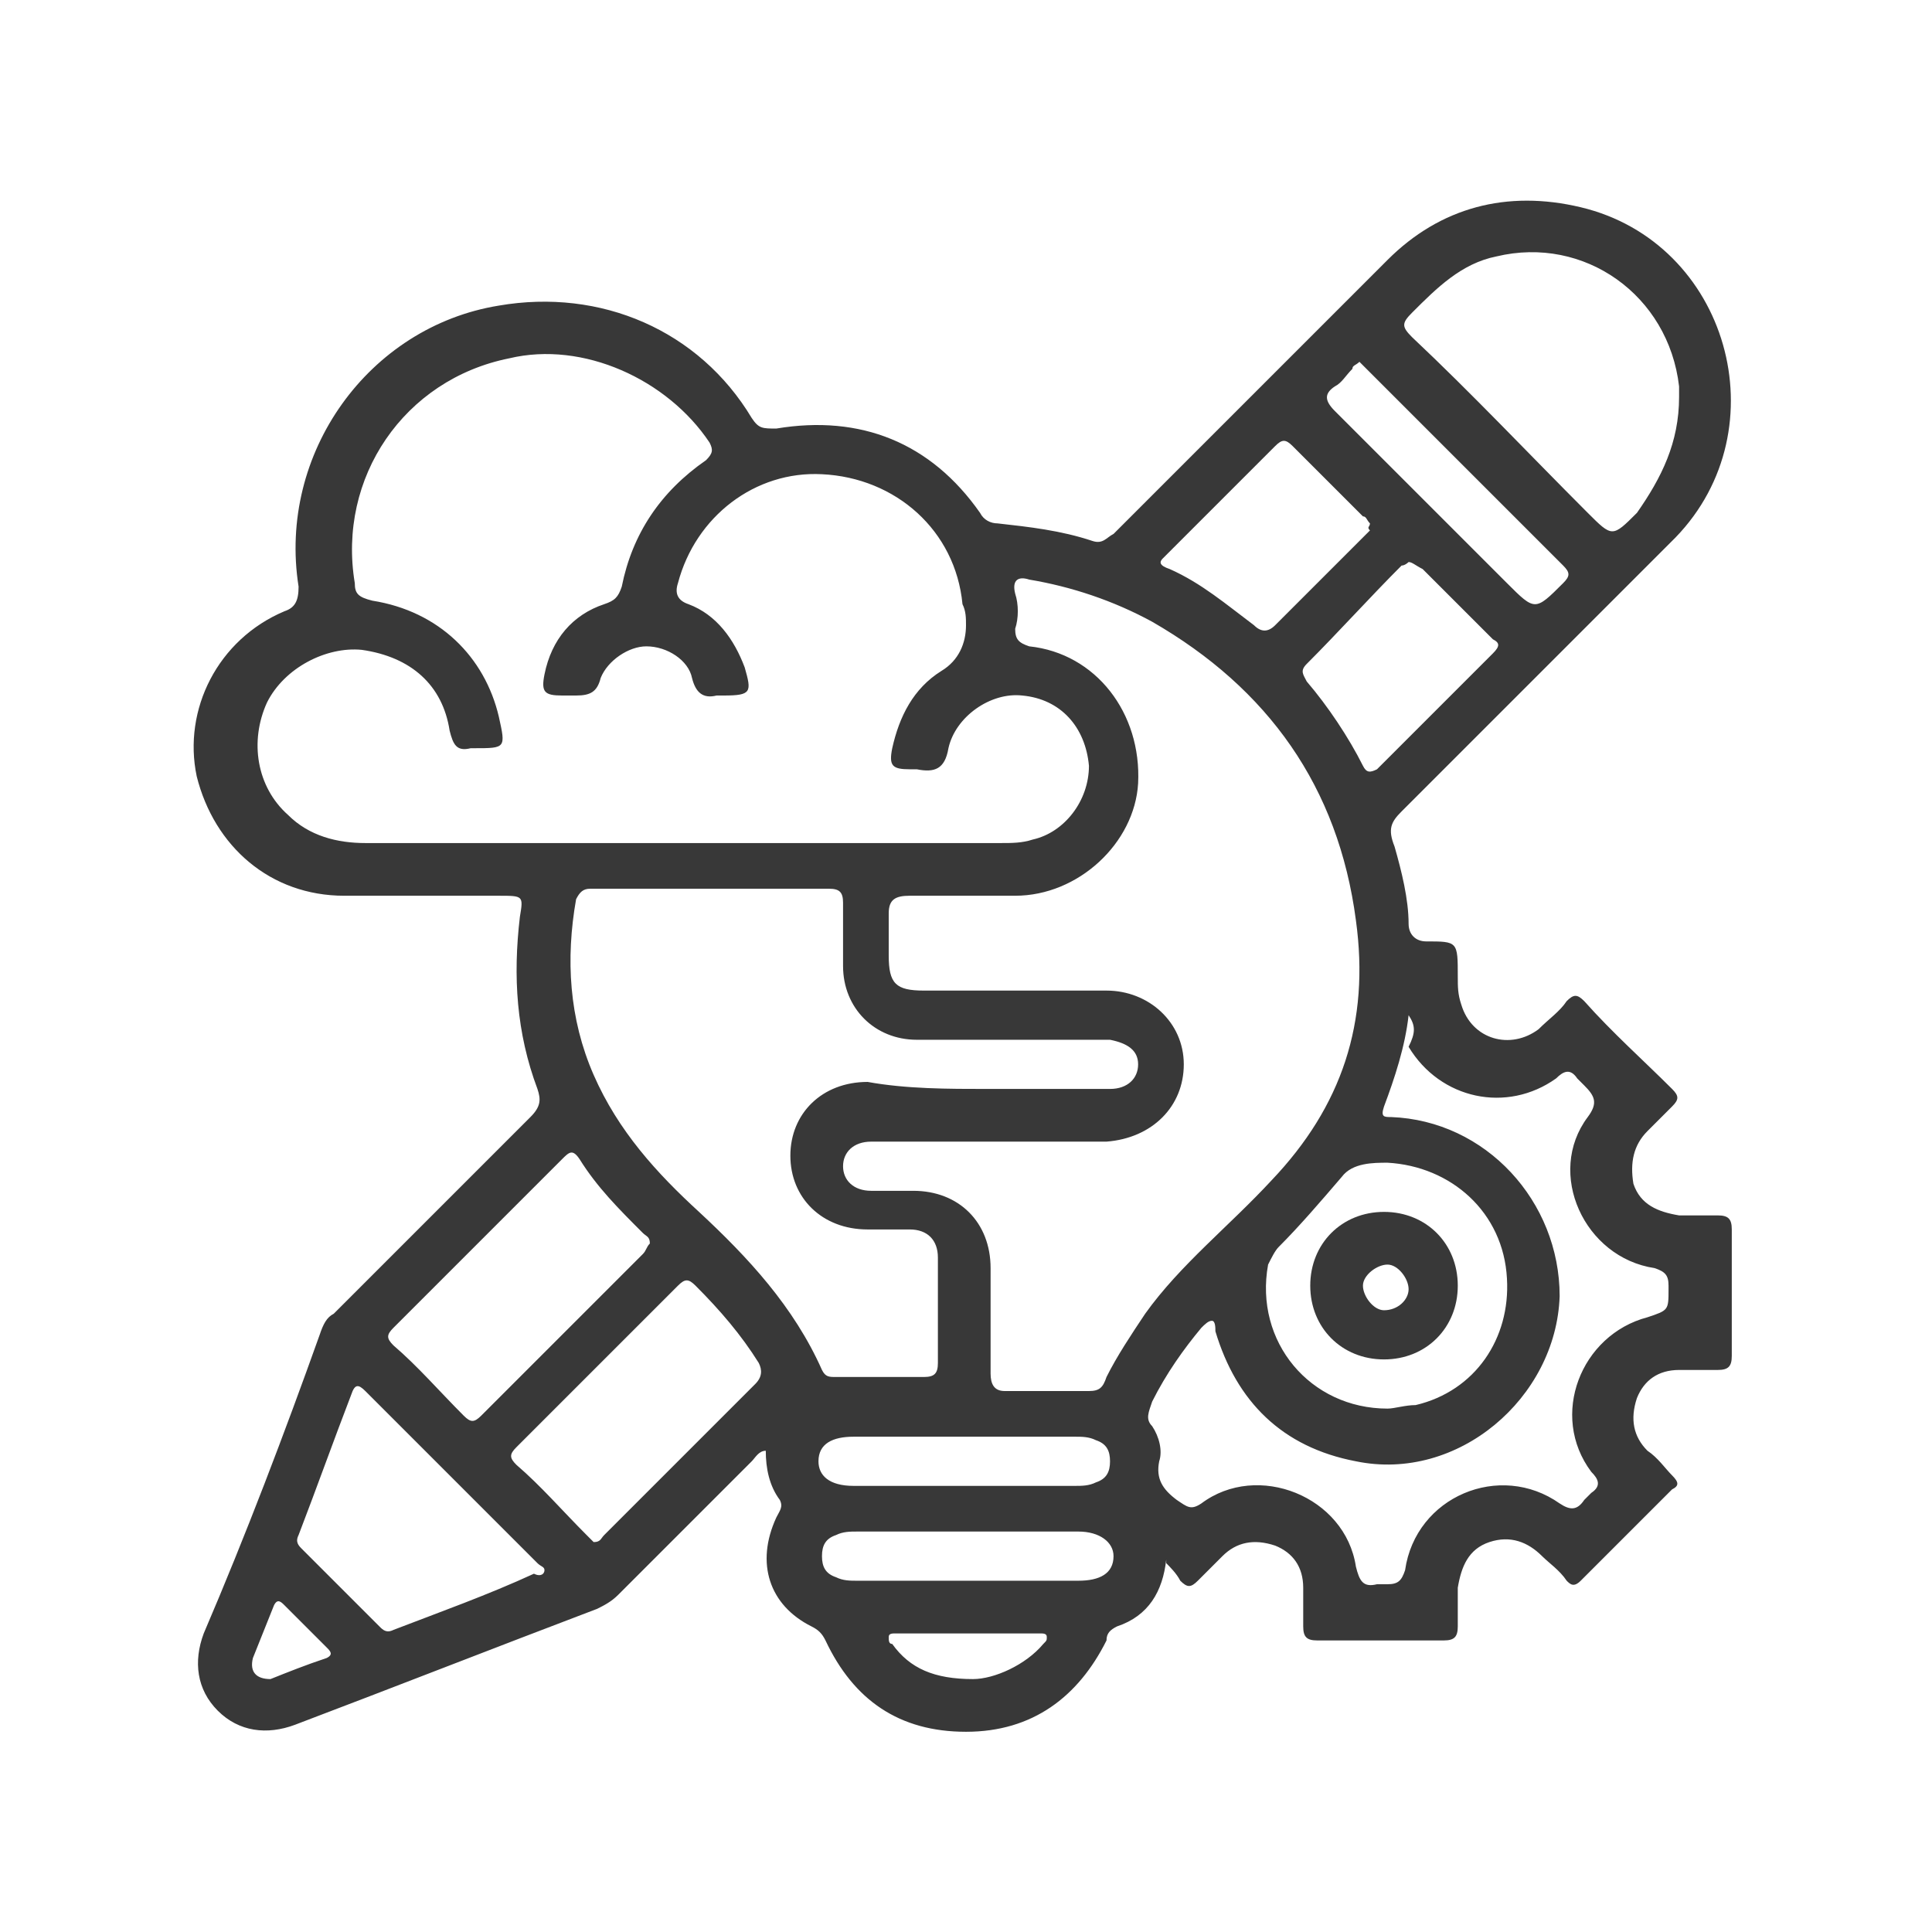 <?xml version="1.0" encoding="utf-8"?>
<!-- Generator: Adobe Illustrator 23.1.0, SVG Export Plug-In . SVG Version: 6.00 Build 0)  -->
<svg version="1.1" id="Capa_1" xmlns="http://www.w3.org/2000/svg" xmlns:xlink="http://www.w3.org/1999/xlink" x="0px" y="0px"
	 viewBox="0 0 55 55" style="enable-background:new 0 0 55 55;" xml:space="preserve">
<style type="text/css">
	.st0{fill:#383838;}
</style>
<g>
	<path class="st0" d="M33.2,44.4c-0.1,0.9-0.5,1.6-1.4,1.9c-0.2,0.1-0.3,0.2-0.3,0.4c-0.8,1.6-2.1,2.6-4,2.6c-1.9,0-3.2-0.9-4-2.6
		c-0.1-0.2-0.2-0.3-0.4-0.4c-1.2-0.6-1.6-1.8-1-3.1c0.1-0.2,0.2-0.3,0.1-0.5c-0.3-0.4-0.4-0.9-0.4-1.4c-0.2,0-0.3,0.2-0.4,0.3
		c-1.3,1.3-2.5,2.5-3.8,3.8c-0.2,0.2-0.4,0.3-0.6,0.4c-2.9,1.1-5.7,2.2-8.6,3.3c-0.8,0.3-1.6,0.2-2.2-0.4c-0.6-0.6-0.7-1.4-0.4-2.2
		C7,43.7,8.1,40.8,9.1,38c0.1-0.3,0.2-0.5,0.4-0.6c1.9-1.9,3.7-3.7,5.6-5.6c0.3-0.3,0.3-0.5,0.2-0.8c-0.6-1.6-0.7-3.2-0.5-4.9
		c0.1-0.6,0.1-0.6-0.6-0.6c-1.5,0-3,0-4.4,0c-2.1,0-3.7-1.4-4.2-3.4c-0.4-1.9,0.6-3.9,2.5-4.7c0.3-0.1,0.4-0.3,0.4-0.7
		c-0.6-3.8,2-7.4,5.7-8c2.9-0.5,5.7,0.7,7.2,3.2c0.2,0.3,0.3,0.3,0.7,0.3c2.4-0.4,4.4,0.4,5.8,2.4c0.1,0.2,0.3,0.3,0.5,0.3
		c0.9,0.1,1.8,0.2,2.7,0.5c0.3,0.1,0.4-0.1,0.6-0.2c2.6-2.6,5.2-5.2,7.8-7.8c1.5-1.5,3.4-2,5.5-1.5c4.2,1,5.7,6.3,2.7,9.4
		c-2.6,2.6-5.2,5.2-7.8,7.8c-0.3,0.3-0.4,0.5-0.2,1c0.2,0.7,0.4,1.5,0.4,2.2c0,0.3,0.2,0.5,0.5,0.5c0.9,0,0.9,0,0.9,1
		c0,0.3,0,0.5,0.1,0.8c0.3,1,1.4,1.3,2.2,0.7c0.3-0.3,0.6-0.5,0.8-0.8c0.2-0.2,0.3-0.2,0.5,0c0.8,0.9,1.7,1.7,2.5,2.5
		c0.2,0.2,0.2,0.3,0,0.5c-0.2,0.2-0.5,0.5-0.7,0.7c-0.4,0.4-0.5,0.9-0.4,1.5c0.2,0.6,0.7,0.8,1.3,0.9c0.4,0,0.7,0,1.1,0
		c0.3,0,0.4,0.1,0.4,0.4c0,1.2,0,2.4,0,3.6c0,0.3-0.1,0.4-0.4,0.4c-0.4,0-0.7,0-1.1,0c-0.6,0-1,0.3-1.2,0.8
		c-0.2,0.6-0.1,1.1,0.3,1.5c0.3,0.2,0.5,0.5,0.7,0.7c0.2,0.2,0.2,0.3,0,0.4c-0.9,0.9-1.7,1.7-2.6,2.6c-0.2,0.2-0.3,0.1-0.4,0
		c-0.2-0.3-0.5-0.5-0.7-0.7c-0.4-0.4-0.9-0.6-1.5-0.4c-0.6,0.2-0.8,0.7-0.9,1.3c0,0.4,0,0.7,0,1.1c0,0.3-0.1,0.4-0.4,0.4
		c-1.2,0-2.4,0-3.6,0c-0.3,0-0.4-0.1-0.4-0.4c0-0.4,0-0.7,0-1.1c0-0.6-0.3-1-0.8-1.2c-0.6-0.2-1.1-0.1-1.5,0.3
		c-0.2,0.2-0.5,0.5-0.7,0.7c-0.2,0.2-0.3,0.2-0.5,0c-0.1-0.2-0.3-0.4-0.4-0.5C33.2,44.4,33.2,44.4,33.2,44.4z M19.4,24
		c3,0,6.1,0,9.1,0c0.3,0,0.6,0,0.9-0.1c0.9-0.2,1.6-1.1,1.6-2.1c-0.1-1.1-0.8-1.9-1.9-2c-0.9-0.1-1.9,0.6-2.1,1.5
		c-0.1,0.6-0.4,0.7-0.9,0.6c-0.1,0-0.1,0-0.2,0c-0.5,0-0.6-0.1-0.5-0.6c0.2-0.9,0.6-1.7,1.4-2.2c0.5-0.3,0.7-0.8,0.7-1.3
		c0-0.2,0-0.4-0.1-0.6c-0.2-2.1-1.9-3.6-4-3.7c-1.9-0.1-3.6,1.2-4.1,3.1c-0.1,0.3,0,0.5,0.3,0.6c0.8,0.3,1.3,1,1.6,1.8
		c0.2,0.7,0.2,0.8-0.6,0.8c-0.1,0-0.1,0-0.2,0c-0.4,0.1-0.6-0.1-0.7-0.5c-0.1-0.5-0.7-0.9-1.3-0.9c-0.5,0-1.1,0.4-1.3,0.9
		c-0.1,0.4-0.3,0.5-0.7,0.5c-0.1,0-0.3,0-0.4,0c-0.5,0-0.6-0.1-0.5-0.6c0.2-1,0.8-1.7,1.7-2c0.3-0.1,0.4-0.2,0.5-0.5
		c0.3-1.5,1.1-2.7,2.4-3.6c0.2-0.2,0.2-0.3,0.1-0.5c-1.2-1.8-3.6-2.9-5.7-2.4c-3,0.6-4.9,3.4-4.4,6.4c0,0.3,0.1,0.4,0.5,0.5
		c1.9,0.3,3.2,1.6,3.6,3.3c0.2,0.9,0.2,0.9-0.7,0.9c0,0-0.1,0-0.1,0c-0.4,0.1-0.5-0.1-0.6-0.5c-0.2-1.3-1.1-2.1-2.5-2.3
		c-1-0.1-2.2,0.5-2.7,1.5c-0.5,1.1-0.3,2.4,0.6,3.2c0.6,0.6,1.4,0.8,2.2,0.8C13.3,24,16.3,24,19.4,24z M28.4,32.5
		c-1.2,0-2.3,0-3.5,0c0,0-0.1,0-0.1,0c-0.5,0-0.8,0.3-0.8,0.7c0,0.4,0.3,0.7,0.8,0.7c0.4,0,0.8,0,1.2,0c1.3,0,2.2,0.9,2.2,2.2
		c0,1,0,2,0,3c0,0.3,0.1,0.5,0.4,0.5c0.8,0,1.6,0,2.4,0c0.3,0,0.4-0.1,0.5-0.4c0.3-0.6,0.7-1.2,1.1-1.8c1-1.4,2.4-2.5,3.6-3.8
		c2-2.1,2.8-4.5,2.4-7.4c-0.5-3.8-2.5-6.6-5.8-8.5c-1.1-0.6-2.3-1-3.5-1.2c-0.3-0.1-0.5,0-0.4,0.4c0.1,0.3,0.1,0.7,0,1
		c0,0.3,0.1,0.4,0.4,0.5c1.9,0.2,3.2,1.9,3.1,3.9c-0.1,1.7-1.7,3.2-3.5,3.2c-1,0-2,0-3,0c-0.4,0-0.6,0.1-0.6,0.5c0,0.4,0,0.8,0,1.2
		c0,0.8,0.2,1,1,1c1.7,0,3.5,0,5.2,0c1.2,0,2.2,0.9,2.2,2.1c0,1.2-0.9,2.1-2.2,2.2C30.6,32.5,29.5,32.5,28.4,32.5z M28.1,31
		C28.1,31,28.1,31,28.1,31c1.2,0,2.3,0,3.5,0c0.5,0,0.8-0.3,0.8-0.7c0-0.4-0.3-0.6-0.8-0.7c-0.1,0-0.3,0-0.4,0c-1.7,0-3.4,0-5.1,0
		c-1.2,0-2.1-0.9-2.1-2.1c0-0.6,0-1.2,0-1.8c0-0.3-0.1-0.4-0.4-0.4c-2.3,0-4.5,0-6.8,0c-0.2,0-0.3,0.1-0.4,0.3
		c-0.3,1.7-0.2,3.4,0.5,5c0.7,1.6,1.8,2.8,3,3.9c1.4,1.3,2.7,2.7,3.5,4.5c0.1,0.2,0.2,0.2,0.4,0.2c0.8,0,1.7,0,2.5,0
		c0.3,0,0.4-0.1,0.4-0.4c0-1,0-2,0-3c0-0.5-0.3-0.8-0.8-0.8c-0.4,0-0.8,0-1.2,0c-1.3,0-2.2-0.9-2.2-2.1c0-1.2,0.9-2.1,2.2-2.1
		C25.8,31,27,31,28.1,31z M40.1,28.9c-0.1,0.9-0.4,1.8-0.7,2.6c-0.1,0.3,0,0.3,0.2,0.3c2.7,0.1,4.8,2.4,4.8,5.1
		c-0.1,2.9-2.9,5.3-5.8,4.7c-2.1-0.4-3.4-1.7-4-3.7c0-0.1,0-0.3-0.1-0.3c-0.1,0-0.2,0.1-0.3,0.2c-0.5,0.6-1,1.3-1.4,2.1
		c-0.1,0.3-0.2,0.5,0,0.7c0.2,0.3,0.3,0.7,0.2,1c-0.1,0.5,0.1,0.8,0.5,1.1c0.3,0.2,0.4,0.3,0.7,0.1c1.6-1.2,4.1-0.2,4.4,1.8
		c0.1,0.4,0.2,0.6,0.6,0.5c0.1,0,0.2,0,0.3,0c0.3,0,0.4-0.1,0.5-0.4c0.3-2.1,2.7-3.1,4.4-1.9c0.3,0.2,0.5,0.2,0.7-0.1
		c0.1-0.1,0.2-0.2,0.2-0.2c0.3-0.2,0.2-0.4,0-0.6c-1.2-1.6-0.3-3.9,1.6-4.4c0.6-0.2,0.6-0.2,0.6-0.8c0,0,0-0.1,0-0.1
		c0-0.3-0.1-0.4-0.4-0.5c-2-0.3-3.1-2.7-1.9-4.3c0.3-0.4,0.2-0.6-0.1-0.9c-0.1-0.1-0.1-0.1-0.2-0.2c-0.2-0.3-0.4-0.2-0.6,0
		c-1.4,1-3.3,0.6-4.2-0.9C40.3,29.4,40.3,29.2,40.1,28.9z M47.8,11.3c0,0,0-0.2,0-0.3c-0.3-2.6-2.7-4.3-5.2-3.7
		c-1,0.2-1.7,0.9-2.4,1.6c-0.3,0.3-0.3,0.4,0,0.7c1.7,1.6,3.3,3.3,5,5c0.7,0.7,0.7,0.7,1.4,0C47.3,13.6,47.8,12.6,47.8,11.3z
		 M18.5,35.4c0-0.2-0.1-0.2-0.2-0.3c-0.7-0.7-1.3-1.3-1.8-2.1c-0.2-0.3-0.3-0.2-0.5,0c-1.6,1.6-3.2,3.2-4.8,4.8
		c-0.2,0.2-0.2,0.3,0,0.5c0.7,0.6,1.3,1.3,2,2c0.2,0.2,0.3,0.2,0.5,0c1.5-1.5,3.1-3.1,4.6-4.6C18.4,35.6,18.4,35.5,18.5,35.4z
		 M15.5,44.7c0-0.1-0.1-0.1-0.2-0.2c-1.6-1.6-3.3-3.3-4.9-4.9c-0.2-0.2-0.3-0.2-0.4,0.1c-0.5,1.3-1,2.7-1.5,4
		c-0.1,0.2,0,0.3,0.1,0.4c0.7,0.7,1.5,1.5,2.2,2.2c0.1,0.1,0.2,0.2,0.4,0.1c1.3-0.5,2.7-1,4-1.6C15.4,44.9,15.5,44.8,15.5,44.7z
		 M16.9,43.9c0.2,0,0.2-0.1,0.3-0.2c1.4-1.4,2.9-2.9,4.3-4.3c0.2-0.2,0.2-0.4,0.1-0.6c-0.5-0.8-1.1-1.5-1.8-2.2
		c-0.2-0.2-0.3-0.2-0.5,0c-1.5,1.5-3.1,3.1-4.6,4.6c-0.2,0.2-0.2,0.3,0,0.5c0.7,0.6,1.3,1.3,2,2C16.8,43.8,16.9,43.9,16.9,43.9z
		 M39.5,40.1c0.2,0,0.5-0.1,0.8-0.1c1.7-0.4,2.7-1.9,2.6-3.6c-0.1-1.9-1.6-3.2-3.4-3.3c-0.4,0-1,0-1.3,0.4c-0.6,0.7-1.2,1.4-1.8,2
		c-0.1,0.1-0.2,0.3-0.3,0.5C35.7,38.2,37.3,40.1,39.5,40.1z M39,14.9c-0.1-0.1-0.1-0.2-0.2-0.2c-0.7-0.7-1.3-1.3-2-2
		c-0.2-0.2-0.3-0.2-0.5,0c-1.1,1.1-2.1,2.1-3.2,3.2C33,16,33,16.1,33.3,16.2c0.9,0.4,1.6,1,2.4,1.6c0.2,0.2,0.4,0.2,0.6,0
		c0.9-0.9,1.8-1.8,2.7-2.7C38.9,15,39,15,39,14.9z M40.1,16c0,0-0.1,0.1-0.2,0.1C39,17,38.1,18,37.2,18.9c-0.2,0.2-0.1,0.3,0,0.5
		c0.6,0.7,1.2,1.6,1.6,2.4c0.1,0.2,0.2,0.2,0.4,0.1c1.1-1.1,2.2-2.2,3.3-3.3c0.2-0.2,0.2-0.3,0-0.4c-0.7-0.7-1.4-1.4-2-2
		C40.3,16.1,40.2,16,40.1,16z M38.7,10.3c-0.1,0.1-0.2,0.1-0.2,0.2c-0.2,0.2-0.3,0.4-0.5,0.5c-0.3,0.2-0.3,0.4,0,0.7
		c1.6,1.6,3.3,3.3,4.9,4.9c0.8,0.8,0.8,0.8,1.6,0c0.2-0.2,0.2-0.3,0-0.5c-1.8-1.8-3.6-3.6-5.5-5.5C38.9,10.5,38.8,10.4,38.7,10.3z
		 M27.5,40.9c-1.1,0-2.1,0-3.2,0c-0.6,0-1,0.2-1,0.7c0,0.4,0.3,0.7,1,0.7c0,0,0,0,0,0c2.1,0,4.2,0,6.3,0c0.2,0,0.4,0,0.6-0.1
		c0.3-0.1,0.4-0.3,0.4-0.6c0-0.3-0.1-0.5-0.4-0.6c-0.2-0.1-0.4-0.1-0.6-0.1C29.6,40.9,28.6,40.9,27.5,40.9z M27.5,45
		c1.1,0,2.1,0,3.2,0c0.6,0,1-0.2,1-0.7c0-0.4-0.4-0.7-1-0.7c-2.1,0-4.2,0-6.3,0c-0.2,0-0.4,0-0.6,0.1c-0.3,0.1-0.4,0.3-0.4,0.6
		c0,0.3,0.1,0.5,0.4,0.6c0.2,0.1,0.4,0.1,0.6,0.1C25.4,45,26.4,45,27.5,45z M27.7,47.8c0.6,0,1.5-0.4,2-1c0.1-0.1,0.1-0.1,0.1-0.2
		c0-0.1-0.1-0.1-0.2-0.1c-1.4,0-2.7,0-4.1,0c-0.1,0-0.2,0-0.2,0.1c0,0.1,0,0.2,0.1,0.2C25.9,47.5,26.6,47.8,27.7,47.8z M7.7,47.8
		c0.5-0.2,1-0.4,1.6-0.6c0.2-0.1,0.1-0.2,0-0.3c-0.4-0.4-0.8-0.8-1.2-1.2c-0.1-0.1-0.2-0.2-0.3,0c-0.2,0.5-0.4,1-0.6,1.5
		C7.1,47.6,7.3,47.8,7.7,47.8z"/>
	<path class="st0" d="M39.4,34.5c1.2,0,2.1,0.9,2.1,2.1c0,1.2-0.9,2.1-2.1,2.1c-1.2,0-2.1-0.9-2.1-2.1
		C37.3,35.4,38.2,34.5,39.4,34.5z M40.1,36.7c0-0.3-0.3-0.7-0.6-0.7c-0.3,0-0.7,0.3-0.7,0.6c0,0.3,0.3,0.7,0.6,0.7
		C39.8,37.3,40.1,37,40.1,36.7z"/>
</g>
</svg>
